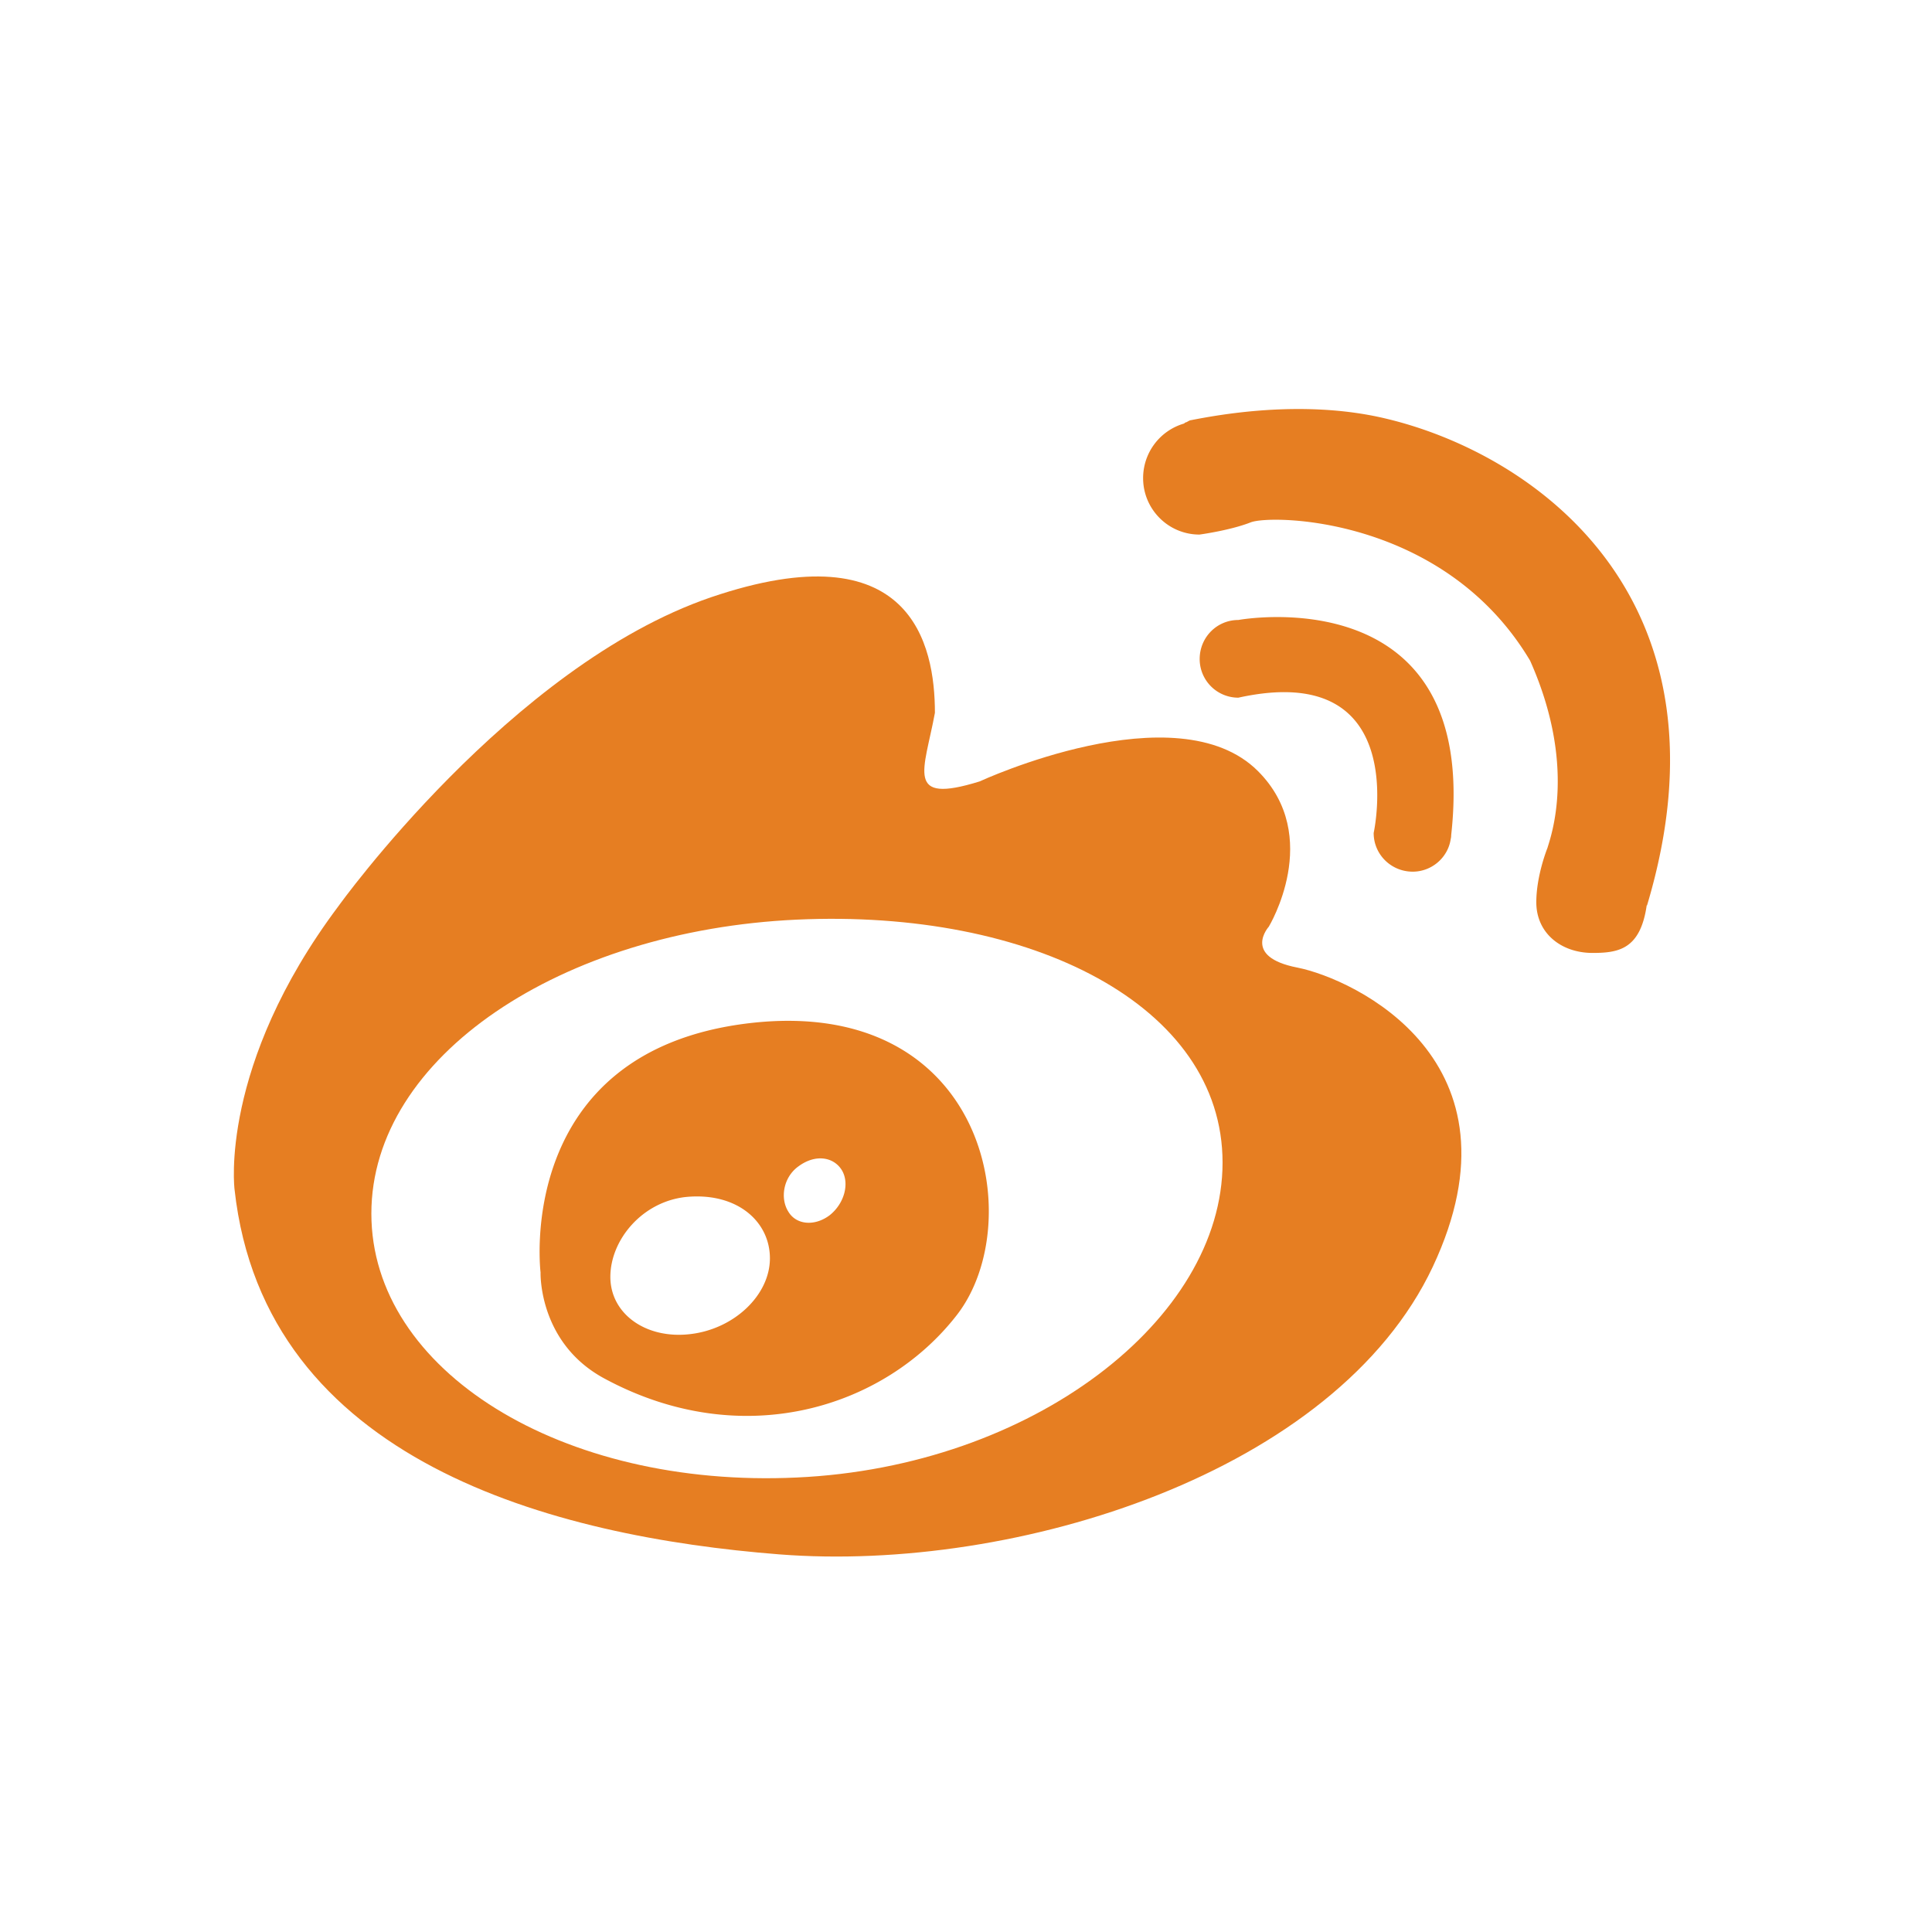 <?xml version="1.0" standalone="no"?><!DOCTYPE svg PUBLIC "-//W3C//DTD SVG 1.1//EN" "http://www.w3.org/Graphics/SVG/1.1/DTD/svg11.dtd"><svg t="1511141967389" class="icon" style="" viewBox="0 0 1024 1024" version="1.1" xmlns="http://www.w3.org/2000/svg" p-id="1056" xmlns:xlink="http://www.w3.org/1999/xlink" width="200" height="200"><defs><style type="text/css"></style></defs><path d="M687.703 512.855c-29.609-5.745-15.222-21.683-15.222-21.683s28.974-47.754-5.734-82.473c-43.013-42.998-147.528 5.473-147.528 5.473-39.916 12.385-29.338-5.652-23.695-36.357 0-36.178-12.385-97.398-118.728-61.235-106.235 36.357-197.448 163.743-197.448 163.743-63.432 84.644-55.035 150.067-55.035 150.067 15.846 144.425 169.303 184.069 288.655 193.454 125.573 9.851 295.05-43.284 346.445-152.448 51.384-109.343-41.999-152.617-71.711-158.541z m-265.436 270.259c-124.657 5.827-225.434-56.684-225.434-139.873 0-83.282 100.777-150.067 225.434-155.812 124.744-5.745 225.715 45.65 225.715 128.763 0 83.174-100.972 161.26-225.715 166.922z" fill="#E67E22" p-id="1057"></path><path d="M397.399 542.28c-125.379 14.674-110.889 132.116-110.889 132.116s-1.285 37.187 33.618 56.125c73.359 39.736 148.895 15.677 187.075-33.603 38.17-49.3 15.759-169.211-109.804-154.639z m-31.626 164.833c-23.414 2.744-42.271-10.747-42.271-30.336 0-19.497 16.758-39.916 40.177-42.363 26.89-2.56 44.39 12.933 44.39 32.522 0 19.497-18.975 37.53-42.296 40.177z m73.907-62.966c-7.926 5.929-17.69 5.105-21.873-2.002-4.367-6.927-2.729-18.043 5.289-23.88 9.298-6.917 18.954-4.925 23.137 2.012 4.198 7.107 1.193 17.761-6.554 23.869zM748.754 462.003c10.102 0 18.693-7.475 20.137-17.224 0.179-0.727 0.271-1.367 0.271-2.186 15.309-137.677-112.814-113.987-112.814-113.987-11.372 0-20.495 9.206-20.495 20.68a20.48 20.48 0 0 0 20.495 20.5c92.027-20.316 71.721 71.716 71.721 71.716 0.005 11.387 9.277 20.5 20.685 20.5z" fill="#E67E22" p-id="1058"></path><path d="M733.819 221.691c-44.293-10.373-89.856-1.434-102.62 1.014-0.988 0.092-1.91 1.024-2.821 1.208-0.445 0.092-0.717 0.548-0.717 0.548a30.09 30.09 0 0 0-21.786 28.974c0 16.404 13.297 29.896 29.885 29.896 0 0 16.133-2.161 27.064-6.441 10.839-4.367 102.595-3.251 148.168 73.283 24.868 55.854 10.931 93.235 9.196 99.241 0 0-5.914 14.515-5.914 28.8 0 16.497 13.307 26.86 29.783 26.86 13.778 0 25.344-1.879 28.723-25.175h0.179c48.922-163.082-59.873-239.708-139.141-258.207z" fill="#E67E22" p-id="1059"></path></svg>